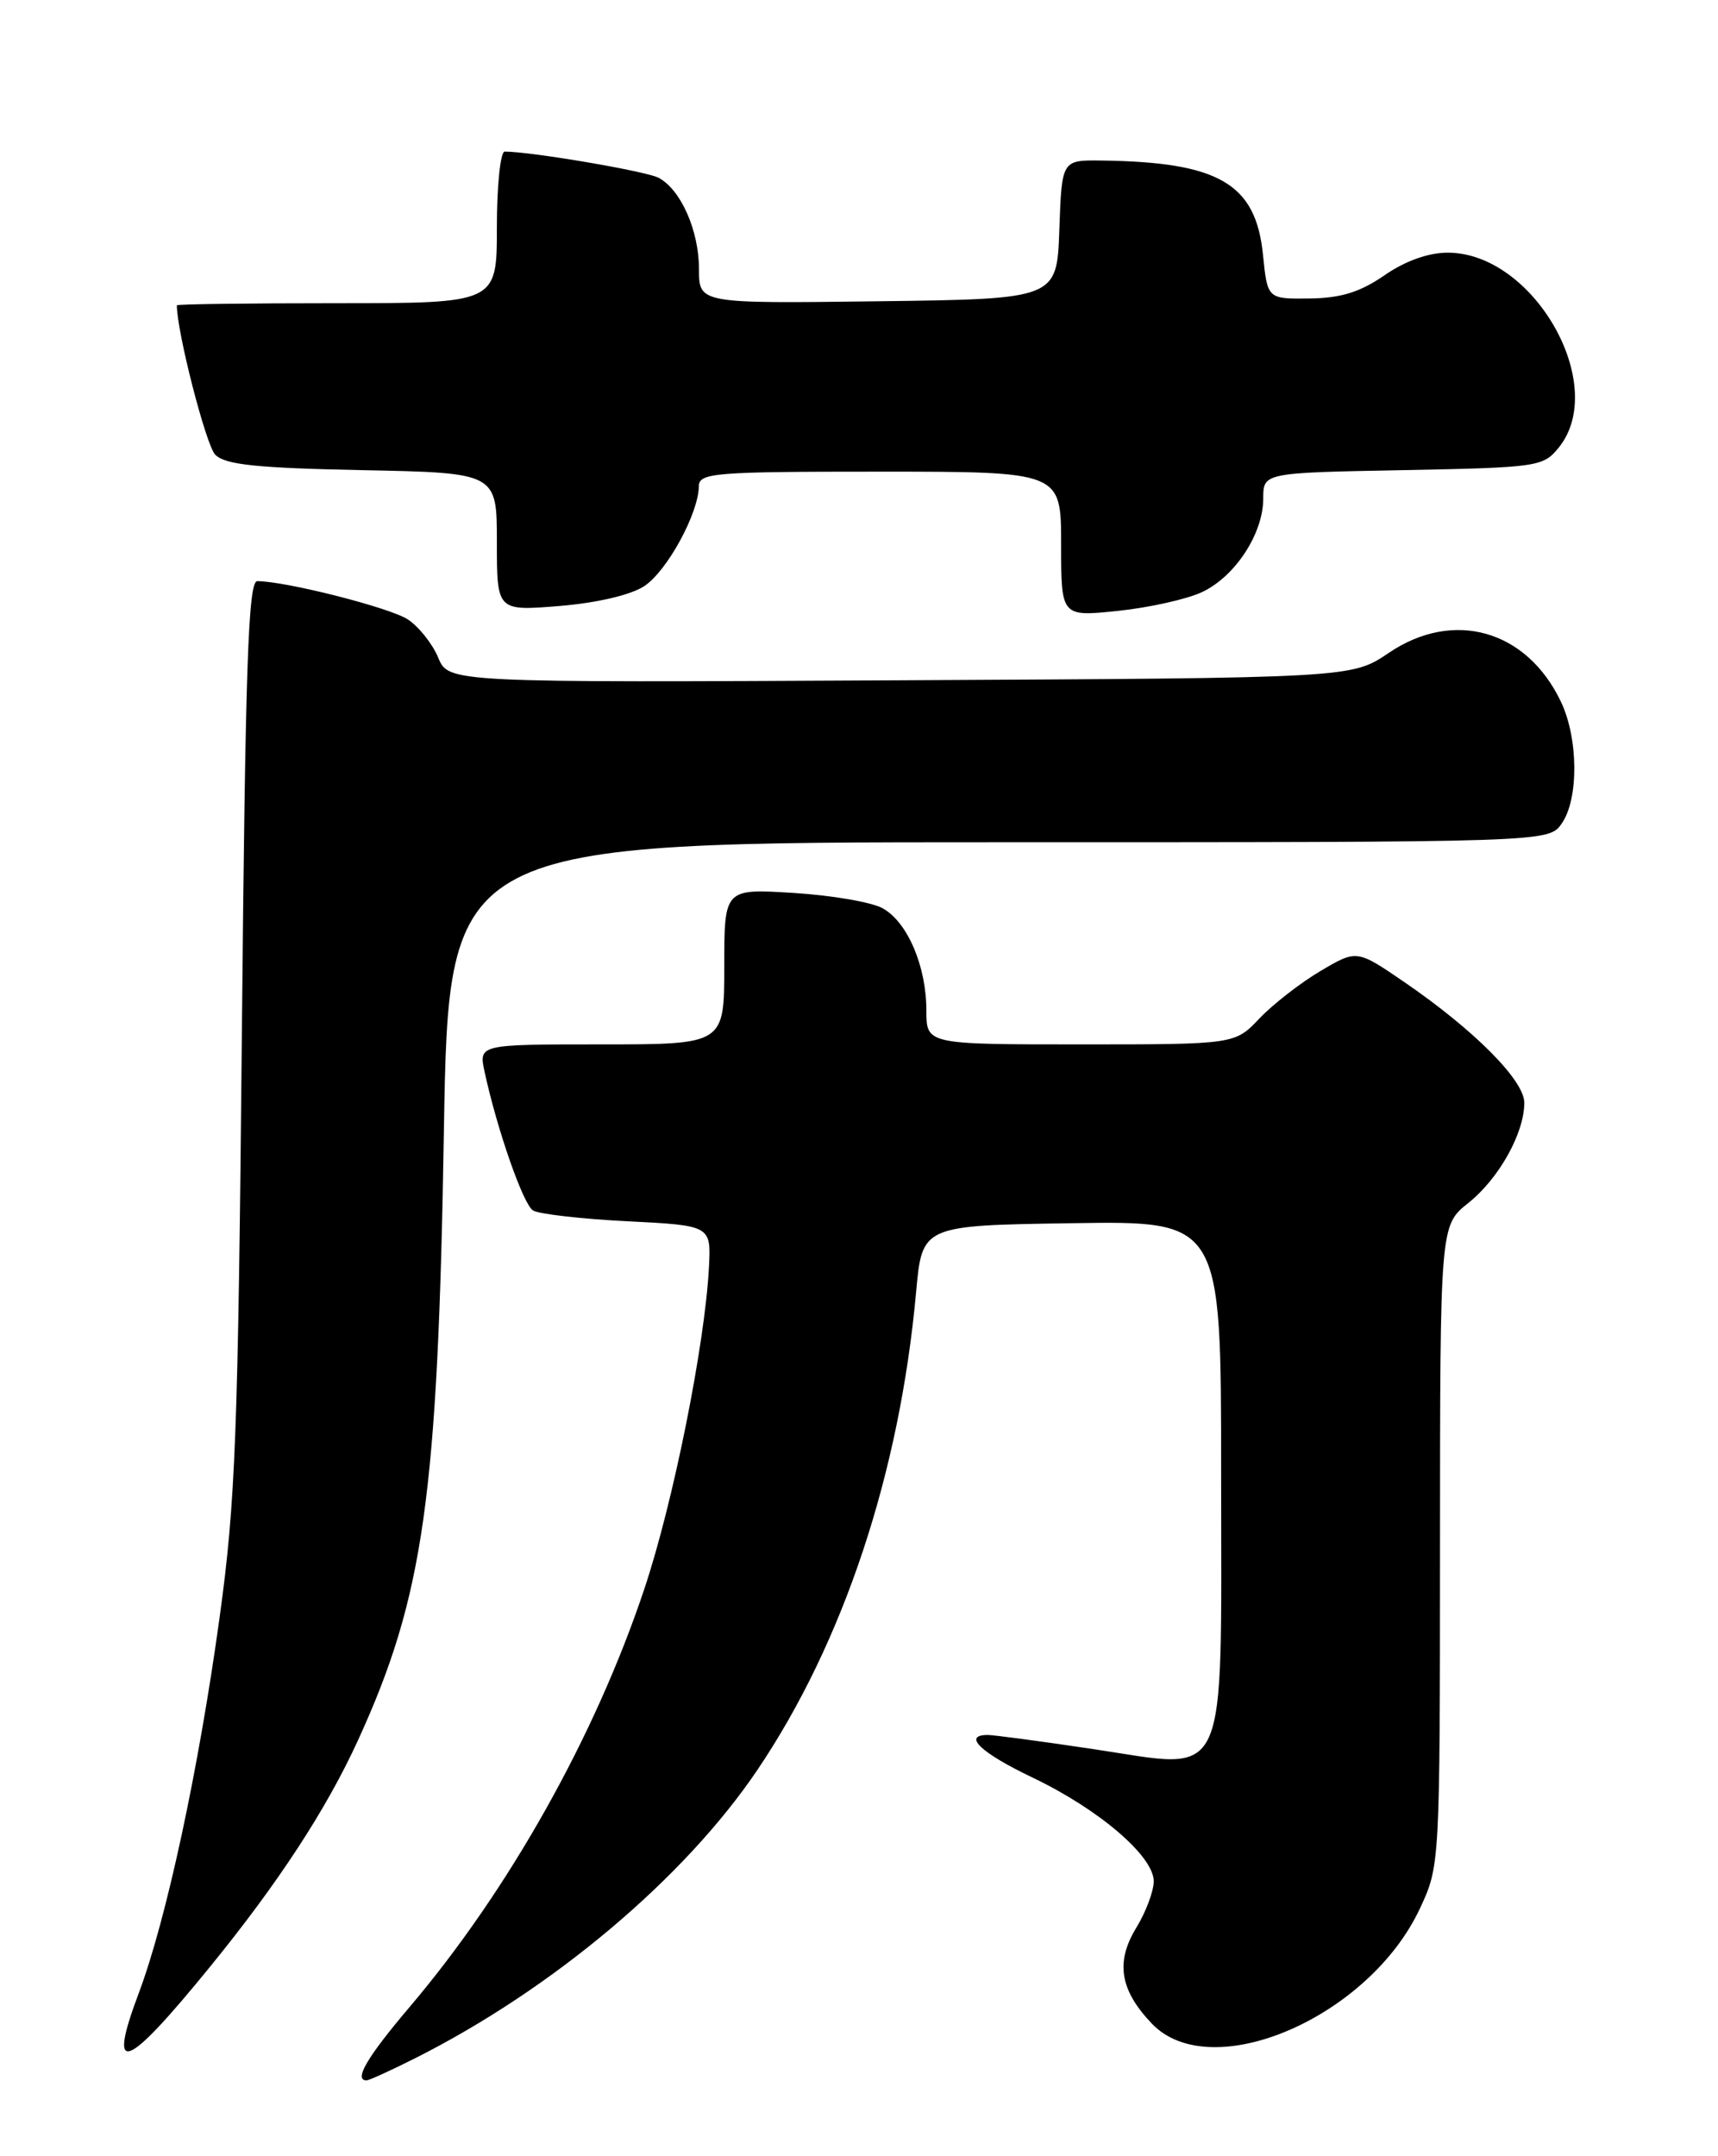 <?xml version="1.0" encoding="UTF-8" standalone="no"?>
<!DOCTYPE svg PUBLIC "-//W3C//DTD SVG 1.1//EN" "http://www.w3.org/Graphics/SVG/1.1/DTD/svg11.dtd" >
<svg xmlns="http://www.w3.org/2000/svg" xmlns:xlink="http://www.w3.org/1999/xlink" version="1.1" viewBox="0 0 204 256">
 <g >
 <path fill="currentColor"
d=" M 49.28 244.38 C 65.65 236.14 81.26 223.00 89.95 210.12 C 100.16 194.98 106.84 174.87 108.78 153.41 C 109.50 145.50 109.50 145.50 127.25 145.23 C 145.00 144.95 145.00 144.95 145.00 174.87 C 145.00 212.53 146.12 210.10 129.89 207.68 C 123.62 206.74 117.94 205.98 117.25 205.99 C 114.25 206.02 116.49 208.13 122.61 211.05 C 130.50 214.82 137.00 220.38 137.00 223.37 C 136.99 224.54 136.06 227.03 134.92 228.89 C 132.44 232.96 132.98 236.28 136.76 240.25 C 143.78 247.63 162.58 239.55 168.63 226.54 C 170.97 221.53 170.98 221.26 170.99 183.50 C 171.00 145.50 171.00 145.50 174.35 142.83 C 177.99 139.93 181.00 134.53 181.00 130.93 C 181.00 128.27 175.05 122.29 166.78 116.62 C 161.11 112.74 161.11 112.74 156.81 115.28 C 154.44 116.68 151.18 119.21 149.56 120.91 C 146.63 124.00 146.63 124.00 128.31 124.00 C 110.00 124.00 110.00 124.00 110.00 119.97 C 110.00 114.73 107.77 109.50 104.83 107.85 C 103.55 107.12 98.79 106.30 94.25 106.02 C 86.00 105.50 86.00 105.50 86.00 114.75 C 86.00 124.00 86.00 124.00 71.42 124.00 C 56.84 124.00 56.84 124.00 57.54 127.25 C 59.02 134.09 62.11 142.95 63.28 143.71 C 63.95 144.14 68.99 144.72 74.47 145.00 C 84.44 145.50 84.44 145.50 84.18 150.50 C 83.69 159.71 79.94 178.40 76.51 188.65 C 70.67 206.15 60.41 224.42 48.63 238.30 C 43.58 244.25 41.97 247.00 43.53 247.00 C 43.83 247.00 46.41 245.82 49.28 244.38 Z  M 24.95 233.50 C 33.07 223.53 38.75 214.83 42.51 206.62 C 50.32 189.55 52.00 177.69 52.71 134.25 C 53.28 100.00 53.28 100.00 118.58 100.00 C 183.89 100.00 183.89 100.00 185.44 97.78 C 187.47 94.88 187.43 87.71 185.36 83.34 C 181.30 74.78 172.59 72.31 164.90 77.52 C 160.50 80.50 160.50 80.50 106.88 80.77 C 53.26 81.05 53.26 81.05 52.03 78.07 C 51.35 76.44 49.73 74.40 48.42 73.54 C 46.29 72.14 33.91 69.00 30.55 69.00 C 29.47 69.00 29.13 79.07 28.72 122.75 C 28.27 170.31 27.97 178.29 26.08 192.00 C 23.59 210.10 19.75 227.95 16.47 236.66 C 12.70 246.69 14.87 245.88 24.95 233.50 Z  M 76.50 69.59 C 79.19 67.83 82.94 60.98 82.98 57.75 C 83.00 56.14 84.70 56.00 104.50 56.00 C 126.00 56.00 126.00 56.00 126.00 64.62 C 126.00 73.23 126.00 73.23 132.75 72.53 C 136.46 72.14 140.96 71.14 142.73 70.30 C 146.66 68.46 150.00 63.36 150.00 59.20 C 150.00 56.13 150.00 56.13 166.59 55.82 C 182.64 55.51 183.24 55.42 185.09 53.14 C 191.08 45.73 182.12 30.00 171.91 30.00 C 169.60 30.00 166.86 30.98 164.39 32.69 C 161.49 34.69 159.23 35.39 155.50 35.44 C 150.50 35.50 150.50 35.50 149.97 30.25 C 149.12 21.79 144.74 19.24 130.79 19.06 C 126.08 19.00 126.08 19.00 125.79 27.25 C 125.50 35.50 125.50 35.50 104.25 35.77 C 83.00 36.04 83.00 36.04 83.00 31.97 C 83.00 27.39 80.86 22.53 78.21 21.11 C 76.74 20.33 63.07 18.00 59.93 18.00 C 59.42 18.00 59.00 22.05 59.00 27.00 C 59.00 36.00 59.00 36.00 40.00 36.00 C 29.55 36.00 21.00 36.11 21.00 36.25 C 21.00 39.41 24.47 52.90 25.56 53.99 C 26.75 55.18 30.46 55.57 43.03 55.82 C 59.00 56.14 59.00 56.14 59.00 64.35 C 59.00 72.55 59.00 72.55 66.42 71.95 C 70.88 71.58 74.89 70.65 76.50 69.59 Z "/>
</g>
</svg>